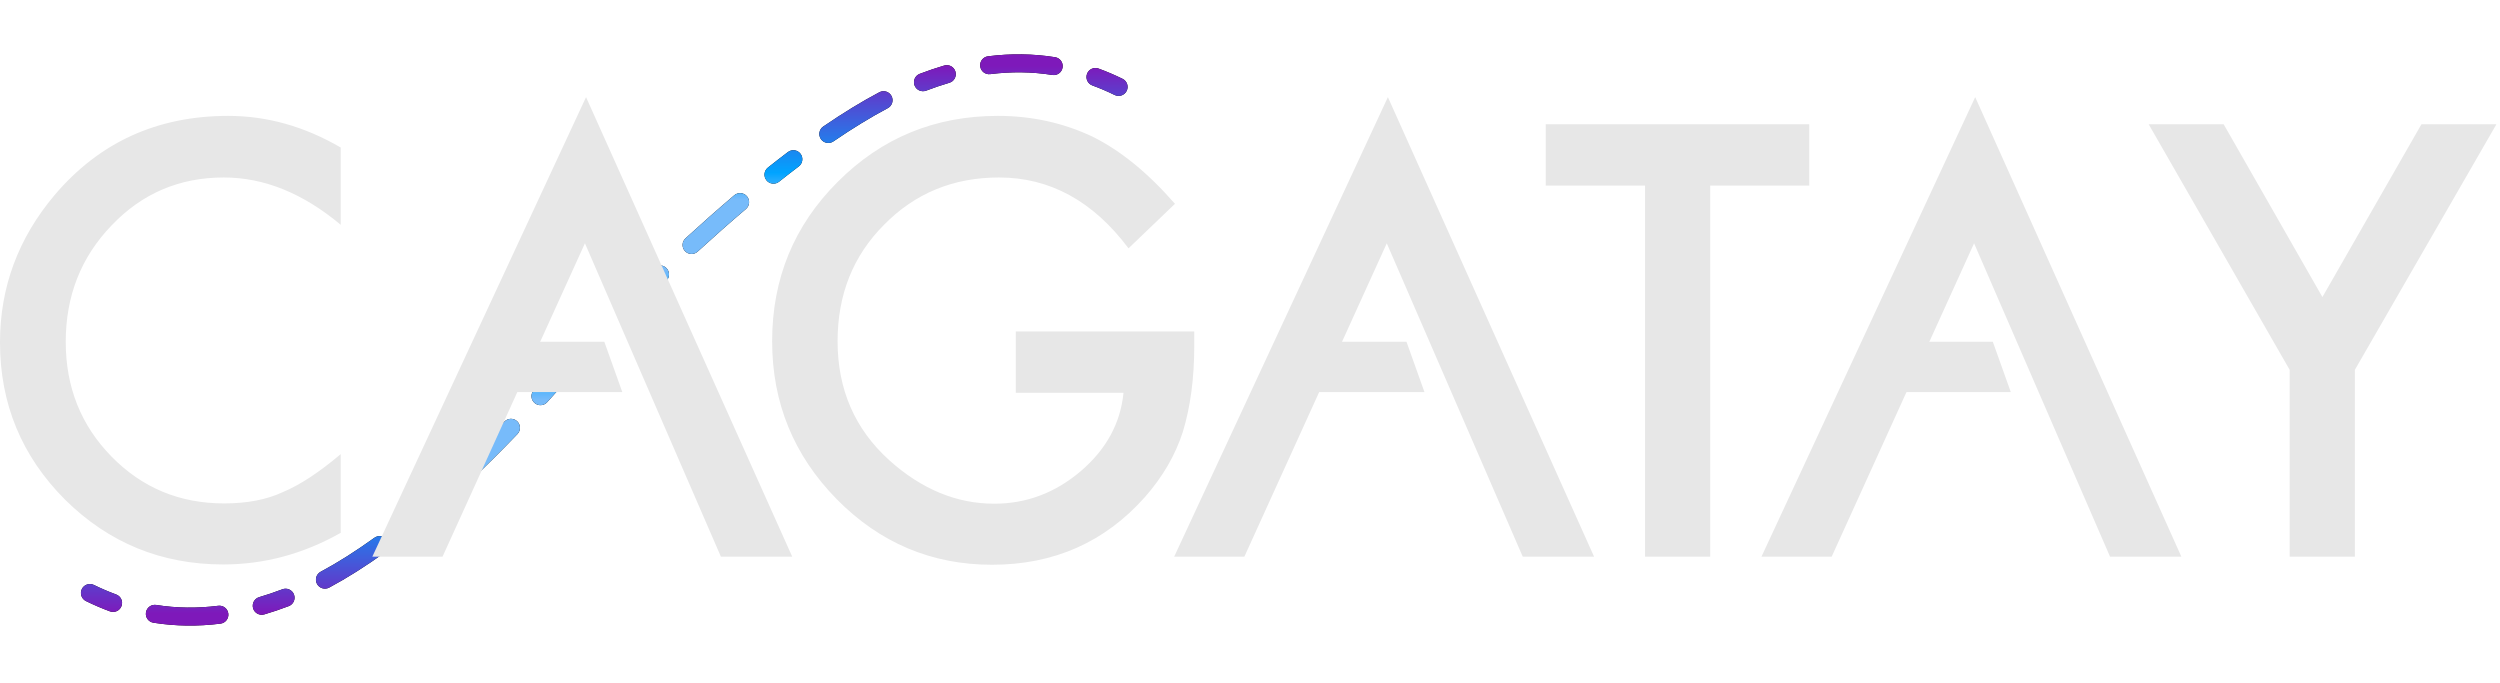 <?xml version="1.0" encoding="UTF-8"?>
<svg width="139px" height="38px" viewBox="0 0 139 38" version="1.1" xmlns="http://www.w3.org/2000/svg" xmlns:xlink="http://www.w3.org/1999/xlink">
    <!-- Generator: Sketch 61.2 (89653) - https://sketch.com -->
    <title>signature</title>
    <desc>Created with Sketch.</desc>
    <defs>
        <linearGradient x1="50%" y1="0%" x2="50%" y2="95.032%" id="linearGradient-1">
            <stop stop-color="#00A4FF" offset="0%"></stop>
            <stop stop-color="#77BBFA" offset="13.122%"></stop>
            <stop stop-color="#77BBFA" offset="43.346%"></stop>
            <stop stop-color="#00A4FF" offset="54.599%"></stop>
            <stop stop-color="#7E19BA" offset="100%"></stop>
        </linearGradient>
        <path d="M4.78,30.42 C4.532,30.299 4.429,29.999 4.551,29.751 C4.673,29.503 4.972,29.401 5.22,29.523 C5.63,29.723 6.043,29.9 6.459,30.053 C6.719,30.148 6.852,30.435 6.757,30.694 C6.662,30.954 6.374,31.087 6.115,30.992 C5.666,30.827 5.221,30.636 4.78,30.42 Z M8.53,31.623 C8.257,31.579 8.071,31.323 8.115,31.05 C8.158,30.778 8.414,30.592 8.687,30.635 C9.81,30.814 10.959,30.83 12.136,30.681 C12.41,30.647 12.66,30.841 12.695,31.115 C12.729,31.389 12.535,31.639 12.261,31.674 C10.991,31.834 9.747,31.817 8.53,31.623 Z M14.693,31.161 C14.428,31.238 14.15,31.087 14.072,30.822 C13.994,30.557 14.146,30.279 14.411,30.201 C14.837,30.076 15.266,29.931 15.699,29.765 C15.957,29.666 16.246,29.795 16.345,30.053 C16.444,30.311 16.315,30.6 16.057,30.699 C15.599,30.874 15.144,31.028 14.693,31.161 Z M18.302,29.67 C18.059,29.8 17.756,29.709 17.625,29.465 C17.495,29.222 17.587,28.919 17.83,28.789 C18.787,28.276 19.783,27.646 20.817,26.901 C21.041,26.739 21.354,26.79 21.515,27.014 C21.677,27.238 21.626,27.55 21.402,27.712 C20.333,28.482 19.3,29.135 18.302,29.67 Z M23.326,26.229 C23.112,26.404 22.797,26.373 22.622,26.159 C22.447,25.945 22.479,25.63 22.692,25.455 C23.041,25.17 23.394,24.872 23.751,24.562 C23.96,24.381 24.276,24.403 24.457,24.611 C24.638,24.82 24.615,25.136 24.407,25.317 C24.043,25.633 23.682,25.937 23.326,26.229 Z M26.201,23.689 C26,23.878 25.684,23.869 25.494,23.669 C25.304,23.468 25.313,23.151 25.514,22.962 C26.34,22.182 27.184,21.341 28.049,20.44 C28.24,20.24 28.556,20.234 28.756,20.425 C28.955,20.616 28.961,20.933 28.77,21.132 C27.895,22.045 27.039,22.897 26.201,23.689 Z M30.42,19.365 C30.234,19.569 29.918,19.584 29.713,19.398 C29.509,19.212 29.494,18.896 29.68,18.692 C29.988,18.354 30.298,18.008 30.611,17.655 C30.794,17.448 31.11,17.429 31.317,17.612 C31.523,17.795 31.542,18.111 31.359,18.318 C31.044,18.674 30.731,19.023 30.42,19.365 Z" id="path-2"></path>
        <filter x="-16.7%" y="-31.5%" width="133.4%" height="163.0%" filterUnits="objectBoundingBox" id="filter-3">
            <feOffset dx="0" dy="0" in="SourceAlpha" result="shadowOffsetOuter1"></feOffset>
            <feGaussianBlur stdDeviation="1.5" in="shadowOffsetOuter1" result="shadowBlurOuter1"></feGaussianBlur>
            <feColorMatrix values="0 0 0 0 0   0 0 0 0 0.42   0 0 0 0 1  0 0 0 1 0" type="matrix" in="shadowBlurOuter1"></feColorMatrix>
        </filter>
        <linearGradient x1="50%" y1="0%" x2="50%" y2="95.032%" id="linearGradient-4">
            <stop stop-color="#00A4FF" offset="0%"></stop>
            <stop stop-color="#77BBFA" offset="13.122%"></stop>
            <stop stop-color="#77BBFA" offset="43.346%"></stop>
            <stop stop-color="#00A4FF" offset="54.599%"></stop>
            <stop stop-color="#7E19BA" offset="100%"></stop>
        </linearGradient>
        <path d="M35.469,12.365 C35.221,12.243 35.119,11.944 35.24,11.696 C35.362,11.448 35.662,11.345 35.91,11.467 C36.319,11.668 36.732,11.845 37.149,11.997 C37.408,12.092 37.541,12.379 37.446,12.639 C37.351,12.898 37.064,13.031 36.805,12.936 C36.355,12.771 35.91,12.581 35.469,12.365 Z M39.219,13.567 C38.946,13.524 38.76,13.267 38.804,12.995 C38.847,12.722 39.104,12.536 39.376,12.58 C40.499,12.759 41.648,12.774 42.826,12.626 C43.1,12.591 43.35,12.785 43.384,13.059 C43.419,13.333 43.225,13.583 42.951,13.618 C41.68,13.778 40.436,13.761 39.219,13.567 Z M45.382,13.105 C45.117,13.183 44.839,13.031 44.762,12.766 C44.684,12.501 44.835,12.223 45.1,12.146 C45.526,12.02 45.956,11.875 46.389,11.709 C46.647,11.611 46.936,11.74 47.034,11.998 C47.133,12.256 47.004,12.545 46.746,12.643 C46.288,12.818 45.834,12.972 45.382,13.105 Z M48.991,11.619 C48.747,11.748 48.445,11.655 48.316,11.411 C48.187,11.166 48.28,10.864 48.524,10.735 C49.468,10.235 50.476,9.619 51.548,8.886 C51.775,8.731 52.087,8.789 52.243,9.017 C52.398,9.245 52.34,9.556 52.112,9.712 C51.011,10.465 49.971,11.101 48.991,11.619 Z M54.075,8.294 C53.855,8.461 53.542,8.418 53.375,8.198 C53.208,7.978 53.251,7.664 53.471,7.497 C53.83,7.225 54.196,6.941 54.568,6.645 C54.784,6.473 55.099,6.509 55.27,6.725 C55.442,6.942 55.406,7.256 55.19,7.428 C54.812,7.728 54.441,8.017 54.075,8.294 Z M57.058,5.892 C56.847,6.07 56.532,6.045 56.353,5.834 C56.174,5.624 56.2,5.308 56.41,5.129 C57.276,4.395 58.17,3.605 59.095,2.759 C59.299,2.572 59.615,2.586 59.802,2.79 C59.988,2.994 59.974,3.31 59.77,3.497 C58.837,4.351 57.932,5.149 57.058,5.892 Z M61.531,1.853 C61.331,2.043 61.014,2.036 60.824,1.835 C60.633,1.635 60.641,1.319 60.841,1.129 C61.173,0.813 61.508,0.491 61.847,0.162 C62.045,-0.031 62.362,-0.026 62.554,0.172 C62.746,0.37 62.742,0.687 62.544,0.879 C62.202,1.21 61.865,1.535 61.531,1.853 Z" id="path-5"></path>
        <filter x="-16.4%" y="-32.8%" width="132.7%" height="165.7%" filterUnits="objectBoundingBox" id="filter-6">
            <feOffset dx="0" dy="0" in="SourceAlpha" result="shadowOffsetOuter1"></feOffset>
            <feGaussianBlur stdDeviation="1.5" in="shadowOffsetOuter1" result="shadowBlurOuter1"></feGaussianBlur>
            <feColorMatrix values="0 0 0 0 0   0 0 0 0 0.42   0 0 0 0 1  0 0 0 1 0" type="matrix" in="shadowBlurOuter1"></feColorMatrix>
        </filter>
    </defs>
    <g id="Pages" stroke="none" stroke-width="1" fill="none" fill-rule="evenodd">
        <g id="signature" transform="translate(0, 3)">
            <g id="cagataylogo">
                <g id="Path-2-Copy-3">
                    <use fill="black" fill-opacity="1" filter="url(#filter-3)" xlink:href="#path-2"></use>
                    <use fill="url(#linearGradient-1)" fill-rule="evenodd" xlink:href="#path-2"></use>
                </g>
                <g id="Path-2-Copy-2" transform="translate(48.942, 6.874) rotate(-180) translate(-48.942, -6.874) ">
                    <use fill="black" fill-opacity="1" filter="url(#filter-6)" xlink:href="#path-5"></use>
                    <use fill="url(#linearGradient-4)" fill-rule="evenodd" xlink:href="#path-5"></use>
                </g>
                <path d="M18.944,5.202 L18.944,9.499 C16.849,7.745 14.682,6.868 12.443,6.868 C9.975,6.868 7.896,7.756 6.206,9.531 C4.505,11.295 3.655,13.454 3.655,16.007 C3.655,18.529 4.505,20.657 6.206,22.39 C7.906,24.124 9.99,24.99 12.458,24.99 C13.733,24.99 14.817,24.783 15.709,24.368 C16.206,24.16 16.722,23.88 17.256,23.527 C17.79,23.174 18.353,22.749 18.944,22.25 L18.944,26.625 C16.87,27.798 14.693,28.384 12.411,28.384 C8.979,28.384 6.05,27.186 3.624,24.788 C1.208,22.37 0,19.453 0,16.038 C0,12.976 1.011,10.247 3.033,7.849 C5.521,4.912 8.741,3.443 12.691,3.443 C14.848,3.443 16.932,4.03 18.944,5.202 Z M24.606,27.949 L20.702,27.949 L32.584,2.4 L44.047,27.949 L40.081,27.949 L32.522,10.527 L24.606,27.949 Z M56.478,15.431 L66.401,15.431 L66.401,16.225 C66.401,18.031 66.188,19.63 65.763,21.02 C65.348,22.307 64.648,23.511 63.663,24.632 C61.434,27.144 58.598,28.4 55.156,28.4 C51.796,28.4 48.919,27.186 46.524,24.757 C44.129,22.318 42.931,19.391 42.931,15.976 C42.931,12.489 44.149,9.531 46.586,7.102 C49.023,4.663 51.988,3.443 55.482,3.443 C57.359,3.443 59.111,3.827 60.739,4.595 C62.295,5.363 63.824,6.609 65.328,8.332 L62.746,10.807 C60.776,8.181 58.375,6.868 55.545,6.868 C53.004,6.868 50.874,7.745 49.152,9.499 C47.431,11.222 46.57,13.381 46.57,15.976 C46.57,18.654 47.53,20.859 49.448,22.593 C51.242,24.202 53.186,25.006 55.28,25.006 C57.064,25.006 58.666,24.404 60.086,23.2 C61.507,21.986 62.3,20.533 62.466,18.841 L56.478,18.841 L56.478,15.431 Z M77.105,10.527 L69.188,27.949 L65.285,27.949 L77.167,2.4 L88.63,27.949 L84.664,27.949 L77.105,10.527 Z M95.088,7.32 L95.088,27.949 L91.464,27.949 L91.464,7.32 L85.943,7.32 L85.943,3.91 L100.594,3.91 L100.594,7.32 L95.088,7.32 Z M109.759,10.527 L101.842,27.949 L97.938,27.949 L109.821,2.4 L121.283,27.949 L117.317,27.949 L109.759,10.527 Z M127.306,17.564 L119.467,3.91 L123.636,3.91 L129.126,13.516 L134.632,3.91 L138.8,3.91 L130.93,17.564 L130.93,27.949 L127.306,27.949 L127.306,17.564 Z" id="Shape" fill="#E7E7E7"></path>
                <polygon id="Rectangle" fill="#E7E7E7" fill-rule="nonzero" points="26.405 16 33.6 16 34.6 18.8 25.6 18.8"></polygon>
                <polygon id="Rectangle-Copy" fill="#E7E7E7" fill-rule="nonzero" points="70.862 16 78.2 16 79.2 18.8 70.2 18.8"></polygon>
                <polygon id="Rectangle-Copy-2" fill="#E7E7E7" fill-rule="nonzero" points="103.573 16 110.8 16 111.8 18.8 103.8 18.8"></polygon>
            </g>
        </g>
    </g>
</svg>